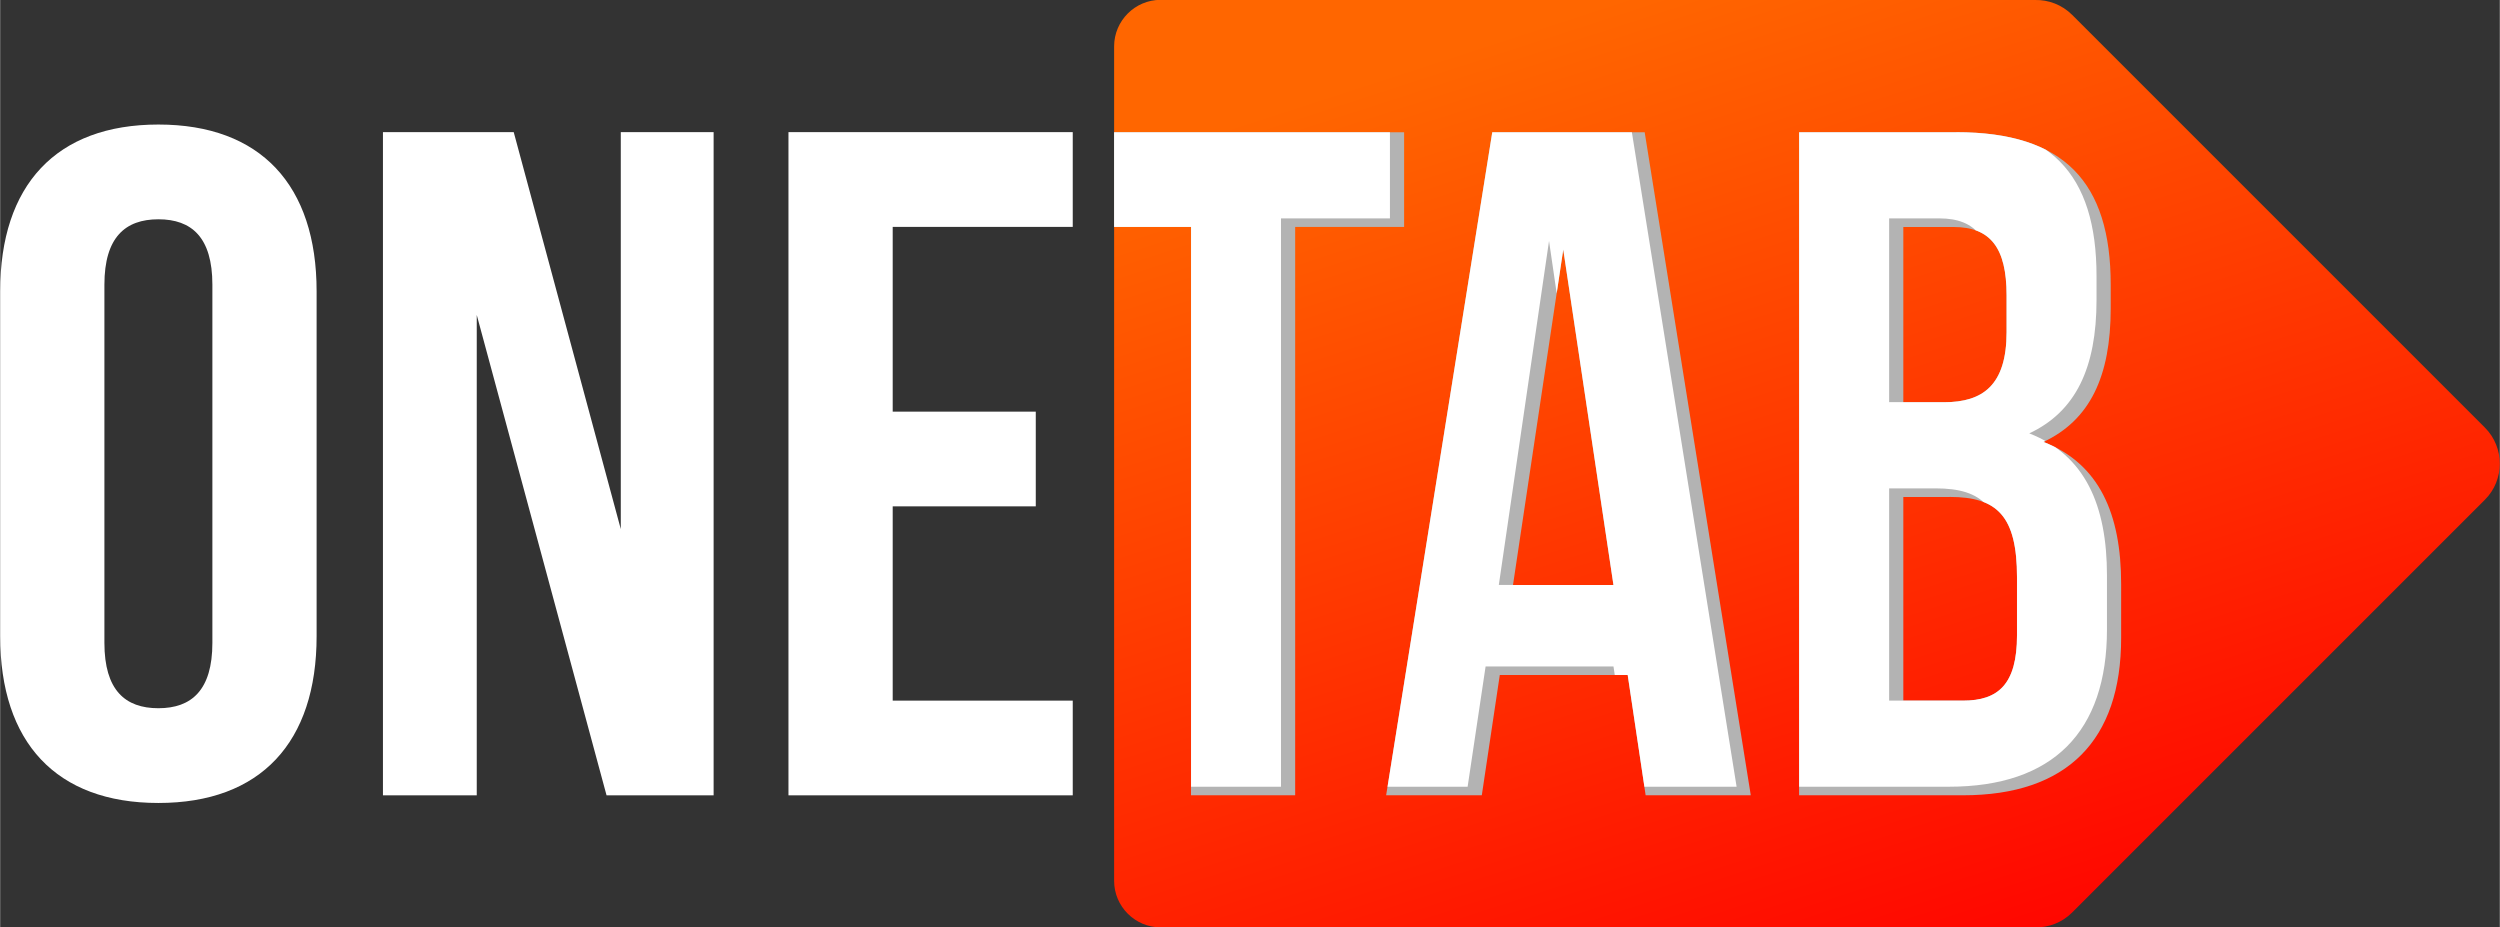 <?xml version="1.0" encoding="UTF-8"?>
<!DOCTYPE svg PUBLIC "-//W3C//DTD SVG 1.1//EN" "http://www.w3.org/Graphics/SVG/1.1/DTD/svg11.dtd">
<!-- Creator: CorelDRAW 2021 (64-Bit) -->
<svg xmlns="http://www.w3.org/2000/svg" xml:space="preserve" width="1.744in" height="0.647in" version="1.1" style="shape-rendering:geometricPrecision; text-rendering:geometricPrecision; image-rendering:optimizeQuality; fill-rule:evenodd; clip-rule:evenodd"
viewBox="0 0 493.56 183.13"
 xmlns:xlink="http://www.w3.org/1999/xlink"
 xmlns:xodm="http://www.corel.com/coreldraw/odm/2003">
 <rect x="0" y="0" width="493.56" height="183.13" fill="#333333" stroke="none"/>
 <defs>
  <style type="text/css">
   <![CDATA[
    .fil4 {fill:none}
    .fil3 {fill:none;fill-rule:nonzero}
    .fil1 {fill:#B3B3B3;fill-rule:nonzero}
    .fil2 {fill:white;fill-rule:nonzero}
    .fil0 {fill:url(#id3)}
   ]]>
  </style>
    <clipPath id="id0">
     <path d="M229.12 0l172.69 0c2.64,-0.05 5.29,0.93 7.3,2.93l81.51 81.51c3.91,3.91 3.91,10.32 0,14.23l-81.51 81.51c-2,2 -4.65,2.98 -7.28,2.93l-172.7 0c-5.05,0 -9.18,-4.13 -9.18,-9.18l0 -164.78c0,-5.05 4.13,-9.18 9.18,-9.18z"/>
    </clipPath>
     <clipPath id="id1" style="clip-rule:nonzero">
      <path d="M219.95 44.81l15.19 0 0 112.22 20.57 0 0 -112.22 21.51 0 0 -18.7 -57.27 0 0 18.7zm104.78 -18.7l-30.11 0 -20.95 130.92 18.89 0 3.55 -23.75 25.25 0 3.55 23.75 20.76 0 -20.95 -130.92zm-16.09 23.19l9.91 66.21 -19.83 0 9.91 -66.21zm77.62 -23.19l-31.05 0 0 130.92 32.36 0c20.57,0 31.23,-10.85 31.23,-31.05l0 -10.66c0,-13.84 -4.3,-23.75 -15.34,-28.06 9.16,-4.3 13.28,-12.91 13.28,-26.37l0 -4.68c0,-20.2 -9.16,-30.11 -30.49,-30.11zm-1.31 72.01c9.35,0 13.28,3.74 13.28,15.9l0 11.41c0,9.73 -3.74,12.91 -10.66,12.91l-11.78 0 0 -40.21 9.16 0zm0.75 -53.3c7.29,0 10.47,4.11 10.47,13.47l0 7.29c0,10.47 -4.68,13.84 -12.34,13.84l-8.04 0 0 -34.6 9.91 0z"/>
     </clipPath>
     <clipPath id="id2" style="clip-rule:nonzero">
      <path d="M229.12 0l172.69 0c2.64,-0.05 5.29,0.93 7.3,2.93l81.51 81.51c3.91,3.91 3.91,10.32 0,14.23l-81.51 81.51c-2,2 -4.65,2.98 -7.28,2.93l-172.7 0c-5.05,0 -9.18,-4.13 -9.18,-9.18l0 -164.78c0,-5.05 4.13,-9.18 9.18,-9.18z"/>
     </clipPath>
  <linearGradient id="id3" gradientUnits="userSpaceOnUse" x1="415.53" y1="194.2" x2="349.2" y2="-9.96">
   <stop offset="0" style="stop-opacity:1; stop-color:red"/>
   <stop offset="1" style="stop-opacity:1; stop-color:#FF6600"/>
  </linearGradient>
 </defs>
 <g id="Layer_x0020_1">
  <g id="_2460187487584">
   <path class="fil0" d="M229.12 0l172.69 0c2.64,-0.05 5.29,0.93 7.3,2.93l81.51 81.51c3.91,3.91 3.91,10.32 0,14.23l-81.51 81.51c-2,2 -4.65,2.98 -7.28,2.93l-172.7 0c-5.05,0 -9.18,-4.13 -9.18,-9.18l0 -164.78c0,-5.05 4.13,-9.18 9.18,-9.18z"/>
   <g style="clip-path:url(#id0)">
    <g>
     <path id="_1" class="fil1" d="M213.62 44.81l21.51 0 0 112.22 20.57 0 0 -112.22 21.51 0 0 -18.7 -63.59 0 0 18.7zm111.1 -18.7l-30.11 0 -20.95 130.92 18.89 0 3.55 -23.75 25.25 0 3.55 23.75 20.76 0 -20.95 -130.92zm-16.09 23.19l9.91 66.21 -19.83 0 9.91 -66.21zm77.62 -23.19l-31.05 0 0 130.92 32.36 0c20.57,0 31.23,-10.85 31.23,-31.05l0 -10.66c0,-13.84 -4.3,-23.75 -15.34,-28.06 9.16,-4.3 13.28,-12.91 13.28,-26.37l0 -4.68c0,-20.2 -9.16,-30.11 -30.49,-30.11l0 0zm-1.31 72.01c9.35,0 13.28,3.74 13.28,15.9l0 11.41c0,9.73 -3.74,12.91 -10.66,12.91l-11.78 0 0 -40.21 9.16 0zm0.75 -53.3c7.29,0 10.47,4.11 10.47,13.47l0 7.29c0,10.47 -4.68,13.84 -12.34,13.84l-8.04 0 0 -34.6 9.91 0z"/>
    </g>
    <g style="clip-path:url(#id1)">
     <g>
      <path id="_2" class="fil2" d="M210.82 51.12l21.51 0 0 104.22 20.57 0 0 -112.22 21.51 0 0 -18.7 -63.59 0 0 26.7zm111.1 -26.7l-30.11 0 -20.95 130.92 18.89 0 3.55 -23.75 25.25 0 3.55 23.75 20.76 0 -20.95 -130.92zm-16.09 23.19l9.91 67.89 -19.83 0 9.91 -67.89zm77.62 -23.19l-31.05 0 0 130.92 32.36 0c20.57,0 31.23,-10.85 31.23,-31.05l0 -10.66c0,-13.84 -4.3,-23.75 -15.34,-28.06 9.16,-4.3 13.28,-12.91 13.28,-26.37l0 -4.68c0,-20.2 -9.16,-30.11 -30.49,-30.11l0 0zm-1.31 72.01c9.35,0 13.28,3.74 13.28,15.9l0 11.41c0,9.73 -3.74,14.59 -10.66,14.59l-11.78 0 0 -41.89 9.16 0zm0.75 -53.31c7.29,0 10.47,4.11 10.47,13.47l0 7.29c0,10.47 -4.68,15.52 -12.34,15.52l-8.04 0 0 -36.28 9.91 0z"/>
     </g>
    </g>
    <g style="clip-path:url(#id2)">
     <path class="fil3" d="M213.62 44.81l21.51 0 0 112.22 20.57 0 0 -112.22 21.51 0 0 -18.7 -63.59 0 0 18.7zm111.1 -18.7l-30.11 0 -20.95 130.92 18.89 0 3.55 -23.75 25.25 0 3.55 23.75 20.76 0 -20.95 -130.92zm-16.09 23.19l9.91 66.21 -19.83 0 9.91 -66.21zm77.62 -23.19l-31.05 0 0 130.92 32.36 0c20.57,0 31.23,-10.85 31.23,-31.05l0 -10.66c0,-13.84 -4.3,-23.75 -15.34,-28.06 9.16,-4.3 13.28,-12.91 13.28,-26.37l0 -4.68c0,-20.2 -9.16,-30.11 -30.49,-30.11l0 0zm-1.31 72.01c9.35,0 13.28,3.74 13.28,15.9l0 11.41c0,9.73 -3.74,12.91 -10.66,12.91l-11.78 0 0 -40.21 9.16 0zm0.75 -53.3c7.29,0 10.47,4.11 10.47,13.47l0 7.29c0,10.47 -4.68,13.84 -12.34,13.84l-8.04 0 0 -34.6 9.91 0z"/>
    </g>
   </g>
   <path class="fil4" d="M229.12 0l172.69 0c2.64,-0.05 5.29,0.93 7.3,2.93l81.51 81.51c3.91,3.91 3.91,10.32 0,14.23l-81.51 81.51c-2,2 -4.65,2.98 -7.28,2.93l-172.7 0c-5.05,0 -9.18,-4.13 -9.18,-9.18l0 -164.78c0,-5.05 4.13,-9.18 9.18,-9.18z"/>
   <path class="fil2" d="M20.58 56.21c0,-9.35 4.12,-12.91 10.66,-12.91 6.55,0 10.66,3.55 10.66,12.91l0 70.72c0,9.35 -4.12,12.91 -10.66,12.91 -6.55,0 -10.66,-3.55 -10.66,-12.91l0 -70.72zm-20.58 69.41c0,20.95 11.04,32.93 31.24,32.93 20.2,0 31.24,-11.97 31.24,-32.93l0 -68.1c0,-20.95 -11.04,-32.93 -31.24,-32.93 -20.2,0 -31.24,11.97 -31.24,32.93l0 68.1z"/>
   <polygon id="_1_0" class="fil2" points="119.73,157.04 140.87,157.04 140.87,26.09 122.54,26.09 122.54,104.47 101.4,26.09 75.58,26.09 75.58,157.04 94.1,157.04 94.1,62.19 "/>
   <polygon id="_2_1" class="fil2" points="176.23,44.8 211.78,44.8 211.78,26.09 155.65,26.09 155.65,157.04 211.78,157.04 211.78,138.34 176.23,138.34 176.23,99.98 204.48,99.98 204.48,81.28 176.23,81.28 "/>
  </g>
 </g>
</svg>
